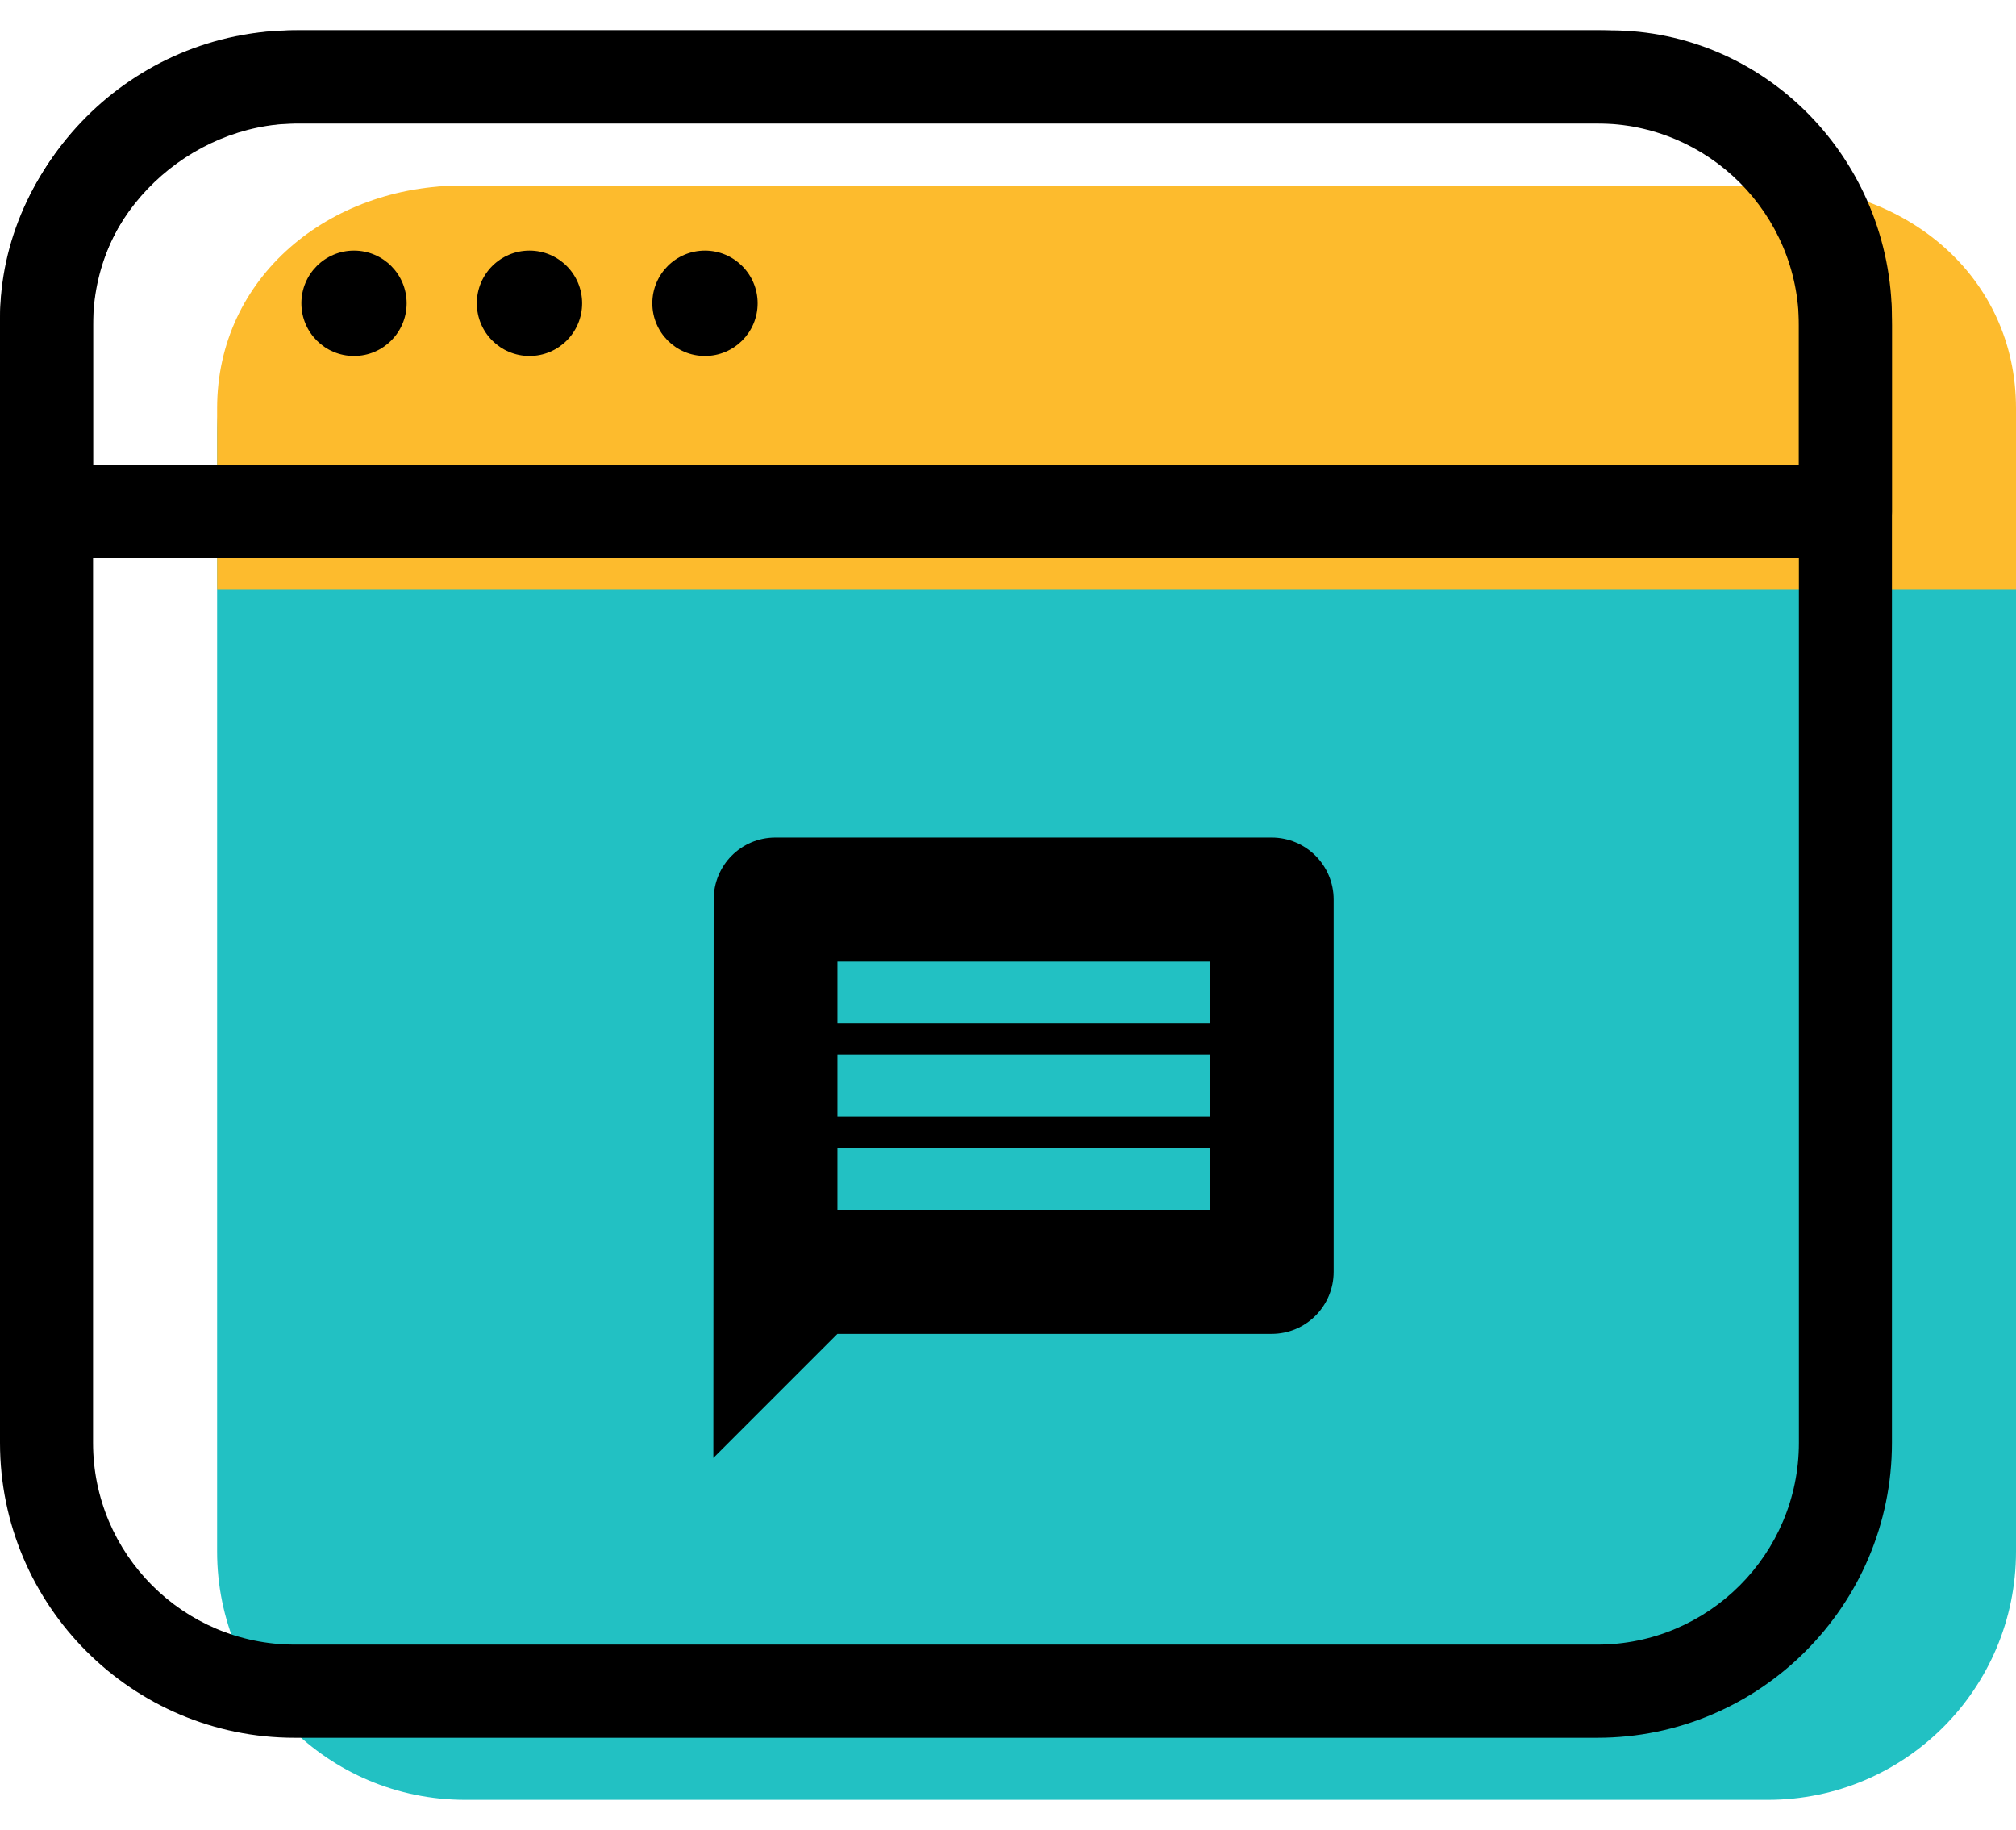 <?xml version="1.0" encoding="UTF-8"?>
<svg width="65px" height="59px" viewBox="0 0 65 59" version="1.1" xmlns="http://www.w3.org/2000/svg" xmlns:xlink="http://www.w3.org/1999/xlink">
    <!-- Generator: Sketch 63.1 (92452) - https://sketch.com -->
    <title>Blog</title>
    <desc>Created with Sketch.</desc>
    <g id="Page-1" stroke="none" stroke-width="1" fill="none" fill-rule="evenodd">
        <g id="Icons-dark" transform="translate(-29, -350)" fill-rule="nonzero">
            <g id="Blog" transform="translate(29, 350)">
                <path d="M65,50.016 C65,54.437 61.418,58.022 57,58.022 L15,58.022 C10.581,58.022 7,54.437 7,50.016 L7,13.987 C7,9.565 10.581,5.981 15,5.981 L57,5.981 C61.418,5.981 65,9.565 65,13.987 L65,50.016 Z" id="path-1_25_" fill="#22C1C3"></path>
                <path d="M65,18.992 L65,13.165 C65,8.912 61.455,5.982 57.206,5.982 L14.885,5.982 C10.635,5.982 7,8.912 7,13.165 L7,18.992 L65,18.992 L65,18.992 Z" id="path-2_25_" fill="#FDBB2D"></path>
                <path d="M51.5,56.021 L9.5,56.021 C4.262,56.021 0,51.756 0,46.514 L0,10.485 C0,5.242 4.262,0.977 9.5,0.977 L51.5,0.977 C56.738,0.977 61,5.242 61,10.485 L61,46.513 C61,51.755 56.738,56.021 51.5,56.021 Z M9.5,3.98 C5.916,3.98 3,6.898 3,10.485 L3,46.513 C3,50.1 5.916,53.018 9.5,53.018 L51.5,53.018 C55.084,53.018 58,50.1 58,46.513 L58,10.485 C58,6.898 55.084,3.98 51.5,3.98 L9.5,3.98 Z" id="path-3_25_" fill="#000000"></path>
                <path d="M59.5,17.992 L1.5,17.992 C0.671,17.992 0,17.32 0,16.49 L0,10.277 C0,5.237 4.394,0.978 9.595,0.978 L51.915,0.978 C56.925,0.978 61,5.15 61,10.277 L61,16.49 C61,17.319 60.329,17.992 59.5,17.992 Z M3,14.989 L58,14.989 L58,10.277 C58,6.806 55.27,3.981 51.915,3.981 L9.595,3.981 C6.081,3.98 3,6.922 3,10.276 L3,14.989 Z" id="path-4_25_" fill="#000000"></path>
                <path d="M13.111,9.777 C13.111,10.715 12.352,11.476 11.414,11.476 C10.477,11.476 9.717,10.715 9.717,9.777 C9.717,8.838 10.477,8.078 11.414,8.078 C12.352,8.078 13.111,8.839 13.111,9.777 Z" id="path-5_25_" fill="#000000"></path>
                <path d="M18.769,9.777 C18.769,10.715 18.009,11.476 17.072,11.476 C16.134,11.476 15.374,10.715 15.374,9.777 C15.374,8.838 16.134,8.078 17.072,8.078 C18.009,8.078 18.769,8.839 18.769,9.777 Z" id="path-6_25_" fill="#000000"></path>
                <path d="M24.427,9.777 C24.427,10.715 23.667,11.476 22.729,11.476 C21.792,11.476 21.032,10.715 21.032,9.777 C21.032,8.838 21.792,8.078 22.729,8.078 C23.667,8.078 24.427,8.839 24.427,9.777 Z" id="path-7_25_" fill="#000000"></path>
                <g id="comment-(1)" transform="translate(23, 27)" fill="#000000">
                    <path d="M18,0 L2,0 C0.895,0 0.01,0.895 0.01,2 L0,20 L4,16 L18,16 C19.105,16 20,15.105 20,14 L20,2 C20,0.895 19.105,0 18,0 Z M16,12 L4,12 L4,10 L16,10 L16,12 Z M16,9 L4,9 L4,7 L16,7 L16,9 Z M16,6 L4,6 L4,4 L16,4 L16,6 Z" id="Shape"></path>
                </g>
            </g>
        </g>
    </g>
</svg>